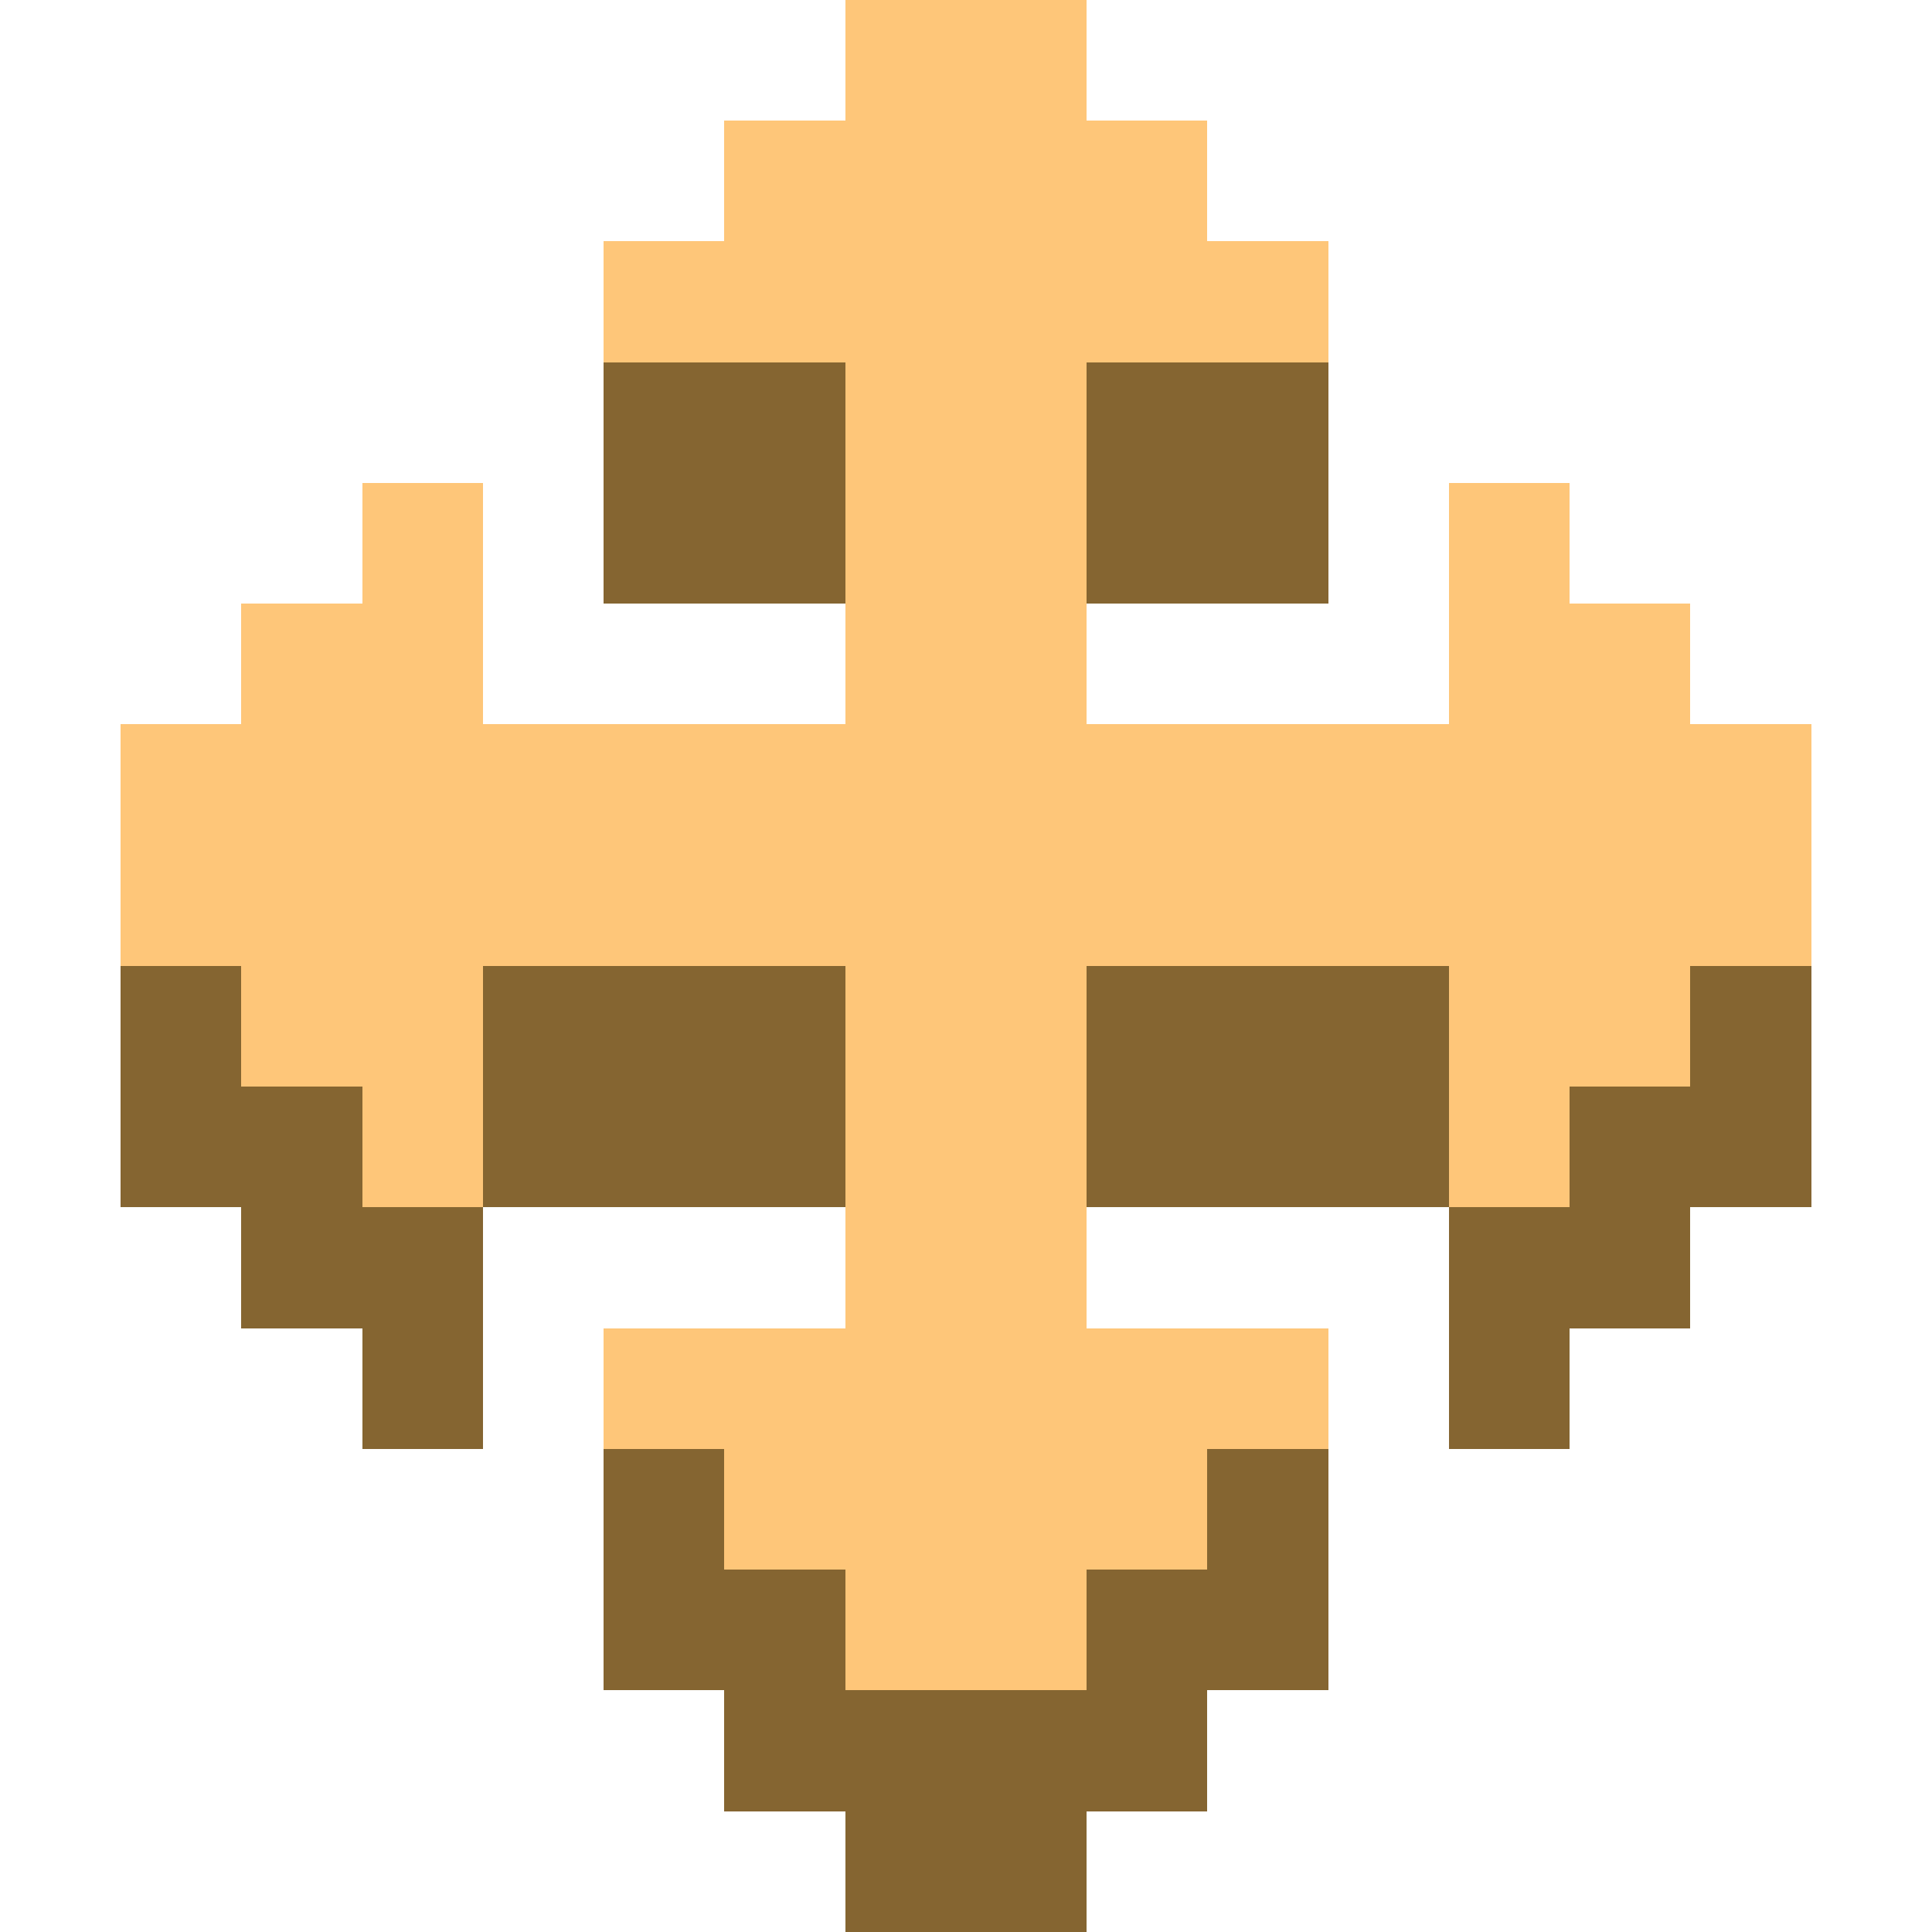 <svg xmlns="http://www.w3.org/2000/svg" viewBox="0 -0.5 16 16" shape-rendering="crispEdges">
<path stroke="#fec679" d="M7 0h2M6 1h4M5 2h6M7 3h2M3 4h1M7 4h2M12 4h1M2 5h2M7 5h2M12 5h2M1 6h14M1 7h14M2 8h2M7 8h2M12 8h2M3 9h1M7 9h2M12 9h1M7 10h2M5 11h6M6 12h4M7 13h2" />
<path stroke="#856531" d="M5 3h2M9 3h2M5 4h2M9 4h2M1 8h1M4 8h3M9 8h3M14 8h1M1 9h2M4 9h3M9 9h3M13 9h2M2 10h2M12 10h2M3 11h1M12 11h1M5 12h1M10 12h1M5 13h2M9 13h2M6 14h4M7 15h2" />
</svg>